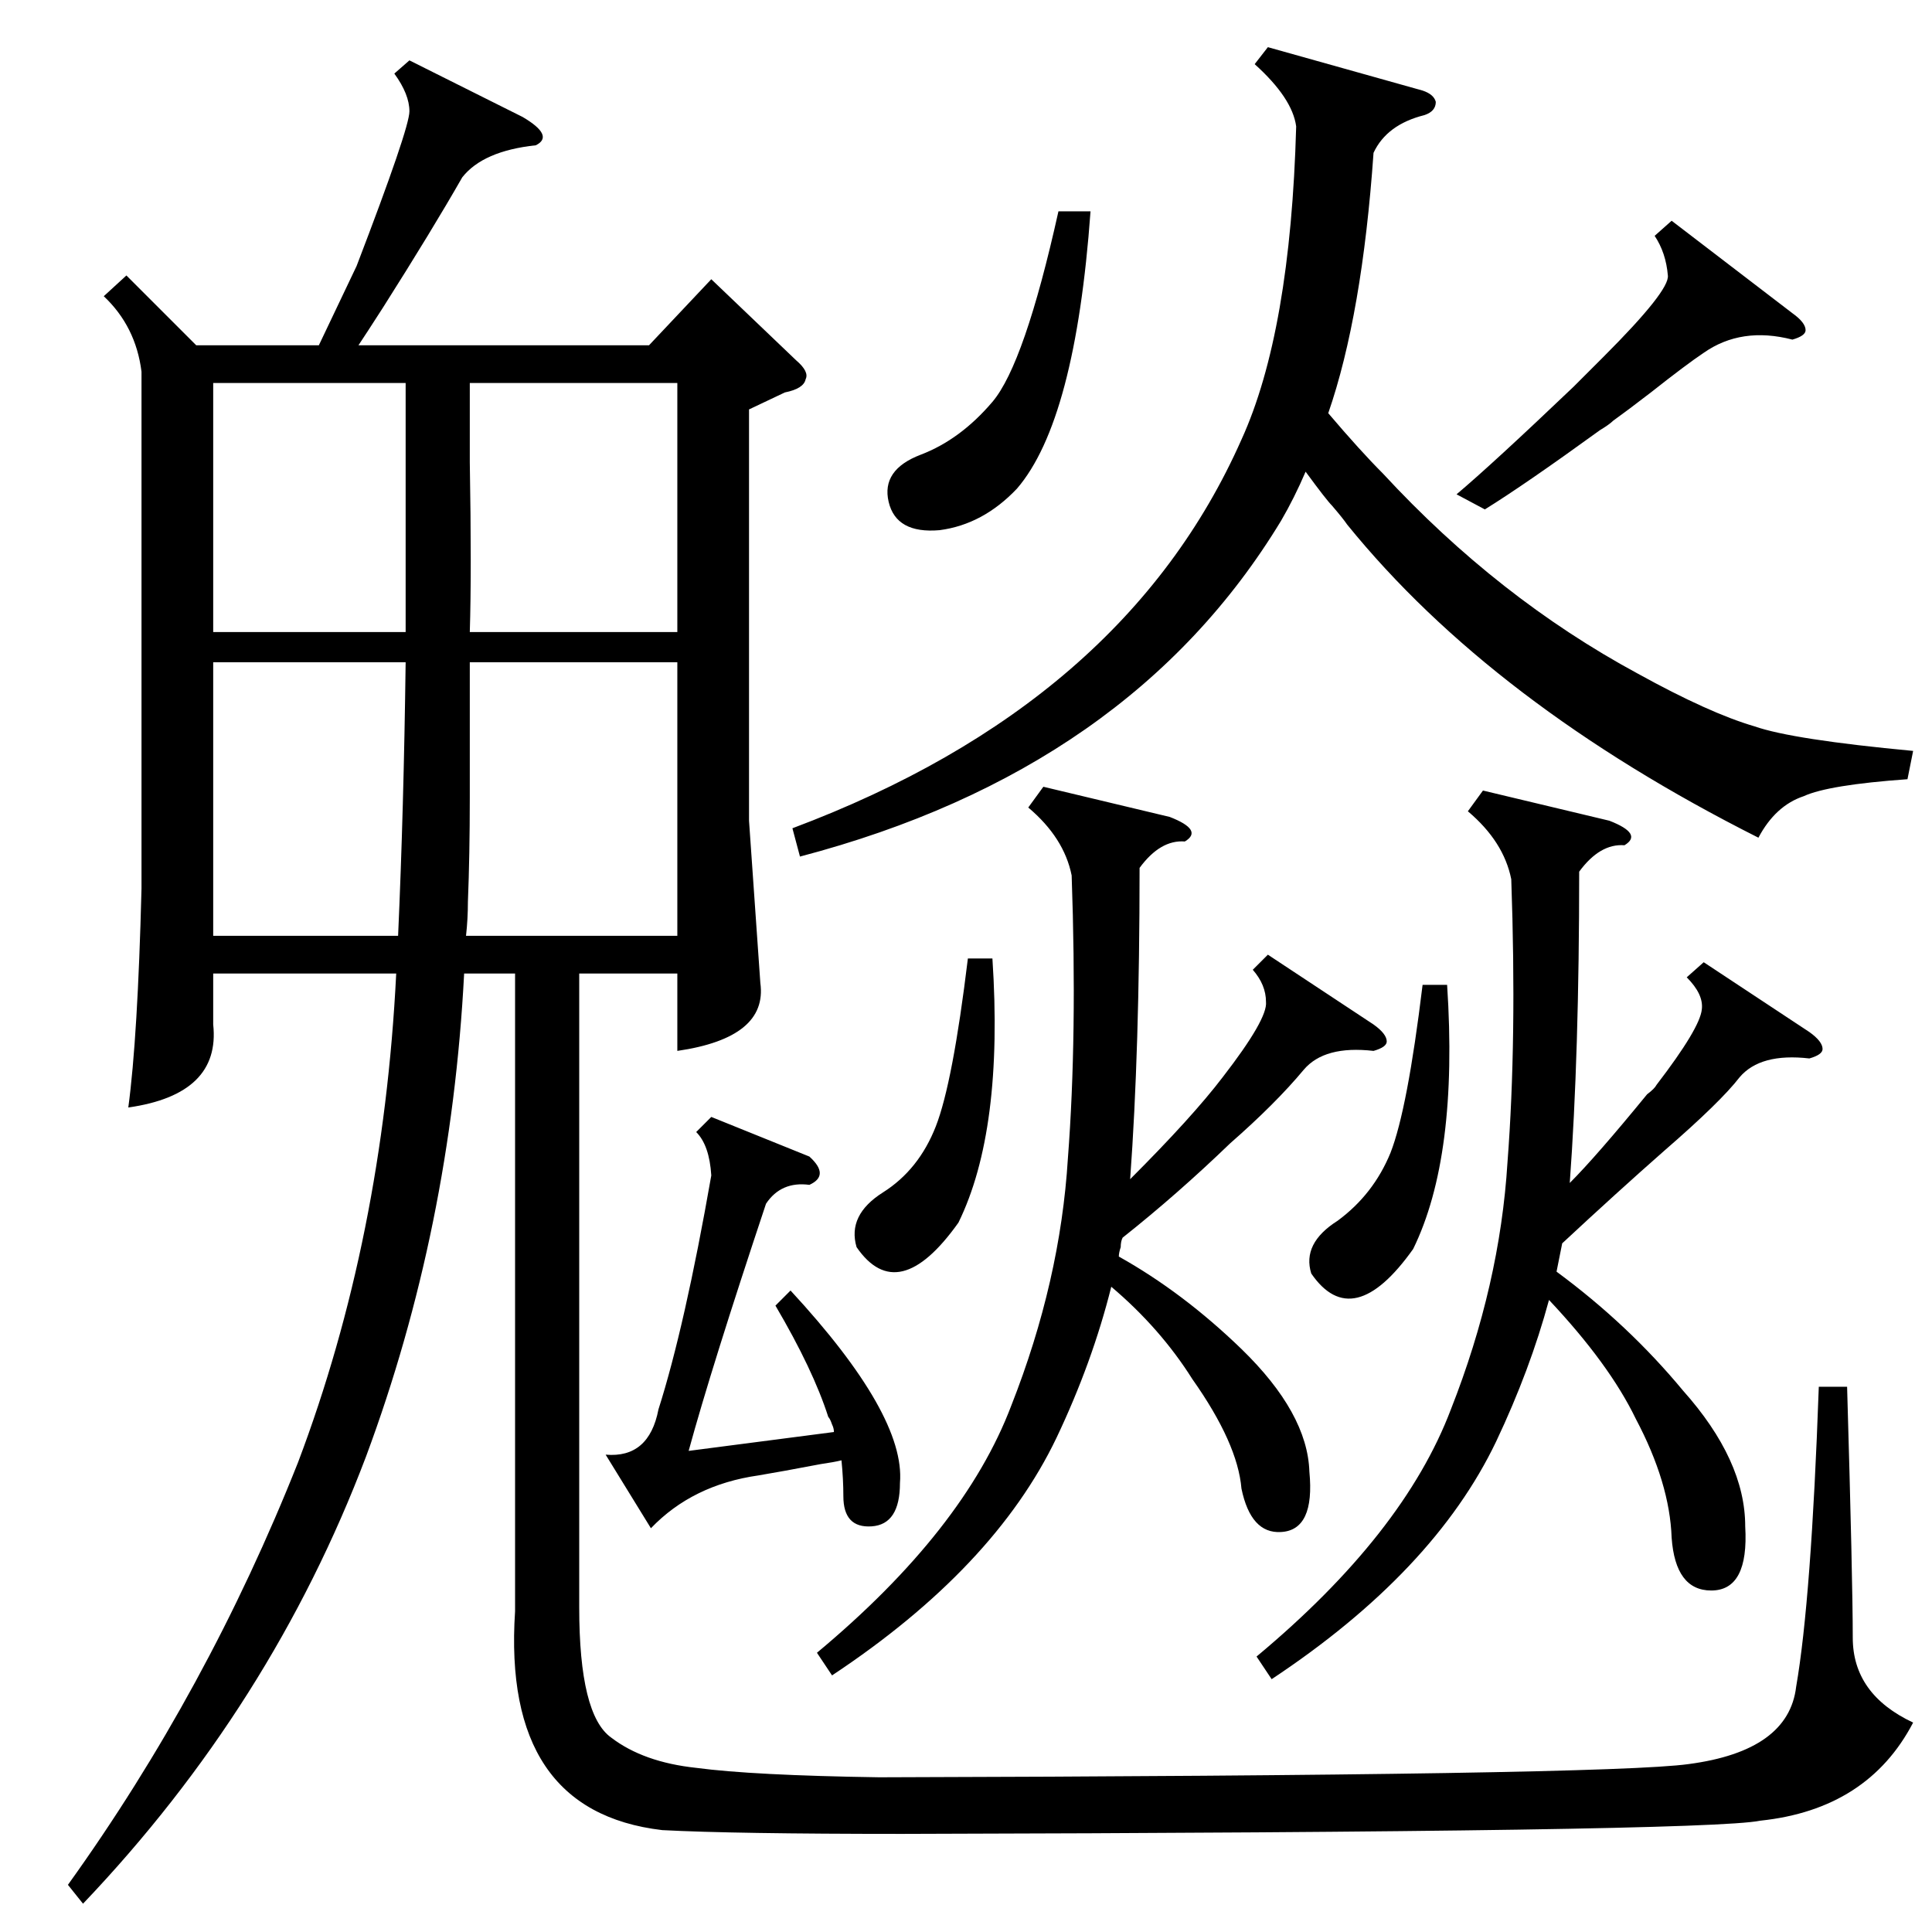 <?xml version="1.0" standalone="no"?>
<!DOCTYPE svg PUBLIC "-//W3C//DTD SVG 1.1//EN" "http://www.w3.org/Graphics/SVG/1.1/DTD/svg11.dtd" >
<svg xmlns="http://www.w3.org/2000/svg" xmlns:xlink="http://www.w3.org/1999/xlink" version="1.1" viewBox="0 -205 1024 1024">
  <g transform="matrix(1 0 0 -1 0 819)">
   <path fill="currentColor"
d="M217 992l60 -30q17 -10 7 -15q-28 -3 -39 -17q-16 -28 -42 -69q-9 -14 -13 -20h154l33 35l45 -43q7 -6 5 -10q-1 -5 -11 -7l-19 -9v-218l6 -86q4 -29 -44 -36v41h-52v-336q0 -57 17 -69q17 -13 45 -16q30 -4 97 -5q386 1 429 7q53 7 57 41q8 46 12 159h15q3 -103 3 -133
t32 -45q-24 -46 -81 -52q-29 -6 -455 -7q-89 0 -127 2q-85 10 -78 116v338h-27q-7 -135 -52 -256q-50 -132 -150 -237l-8 10q74 103 122 224q45 119 52 259h-97v-27q4 -37 -45 -44q5 37 7 116v274q-3 24 -20 40l12 11l37 -37h65l20 42q28 73 28 82t-8 20zM1014 626l-3 -15
q-42 -3 -55 -9q-15 -5 -24 -22q-141 71 -218 166q-2 3 -8 10q-3 3 -14 18q-6 -14 -13 -26q-80 -132 -255 -178l-4 15q176 66 238 206q26 57 29 166q-2 15 -22 33l7 9l82 -23q6 -2 7 -6q0 -5 -6 -7q-20 -5 -27 -20q-6 -86 -24 -138q17 -20 29 -32q61 -66 135 -106
q38 -21 62 -28q20 -7 84 -13zM903 514l56 -37q7 -5 7 -9q0 -3 -7 -5q-26 3 -37 -10q-10 -13 -40 -39q-25 -22 -54 -49l-3 -15q38 -28 67 -63q33 -37 33 -72q2 -34 -18 -34q-19 0 -21 28q-1 29 -19 63q-14 29 -46 63q-10 -37 -28 -75q-33 -69 -119 -126l-8 12q78 65 103 131
q26 66 30 131q5 65 2 150q-4 20 -23 36l8 11l67 -16q18 -7 8 -13q-13 1 -24 -14q0 -97 -5 -165q14 14 41 47q4 3 5 5q23 30 24 40q1 8 -8 17zM672 518l56 -37q7 -5 7 -9q0 -3 -7 -5q-26 3 -37 -10q-15 -18 -39 -39q-28 -27 -57 -50q-1 -2 -1 -5q-1 -3 -1 -5q34 -19 65 -49
q35 -34 36 -65q3 -31 -15 -32q-16 -1 -21 23q-2 24 -26 58q-17 27 -43 49q-10 -40 -29 -80q-33 -69 -119 -126l-8 12q78 65 103 131q26 66 30 131q5 65 2 150q-4 20 -23 36l8 11l67 -16q18 -7 8 -13q-13 1 -24 -14q0 -97 -5 -165q33 33 49 54q24 31 23 40q0 9 -7 17z
M247 528h112v145h-110v-72q0 -30 -1 -55q0 -9 -1 -18zM113 528h98q3 67 4 145h-102v-145zM249 689h110v132h-110v-42q1 -58 0 -90zM113 689h102v132h-102v-132zM411 332l8 8q61 -66 58 -102q0 -22 -15 -23t-15 16q0 9 -1 19q-4 -1 -11 -2q-21 -4 -33 -6q-35 -5 -57 -28
l-24 39q23 -2 28 24q14 44 28 124q-1 16 -8 23l8 8l52 -21q11 -10 0 -15q-15 2 -23 -10q-29 -87 -41 -131l77 10q0 2 -1 4q-1 3 -2 4q-8 25 -28 59zM877 899l9 8l64 -49q7 -5 7 -9q0 -3 -7 -5q-27 7 -47 -7q-9 -6 -28 -21q-13 -10 -20 -15q-2 -2 -7 -5q-40 -29 -61 -42
l-15 8q19 16 62 57l16 16q35 35 34 43q-1 12 -7 21zM561 912h17q-8 -111 -39 -147q-18 -19 -41 -22q-23 -2 -27 15t17 25t38 28t35 101zM513 516h13q6 -91 -18 -140q-32 -45 -54 -13q-5 17 14 29t28 35t17 89zM754 502h13q6 -91 -18 -140q-32 -45 -54 -13q-5 16 14 28
q19 14 28 36q9 23 17 89z" />
  </g>

</svg>
